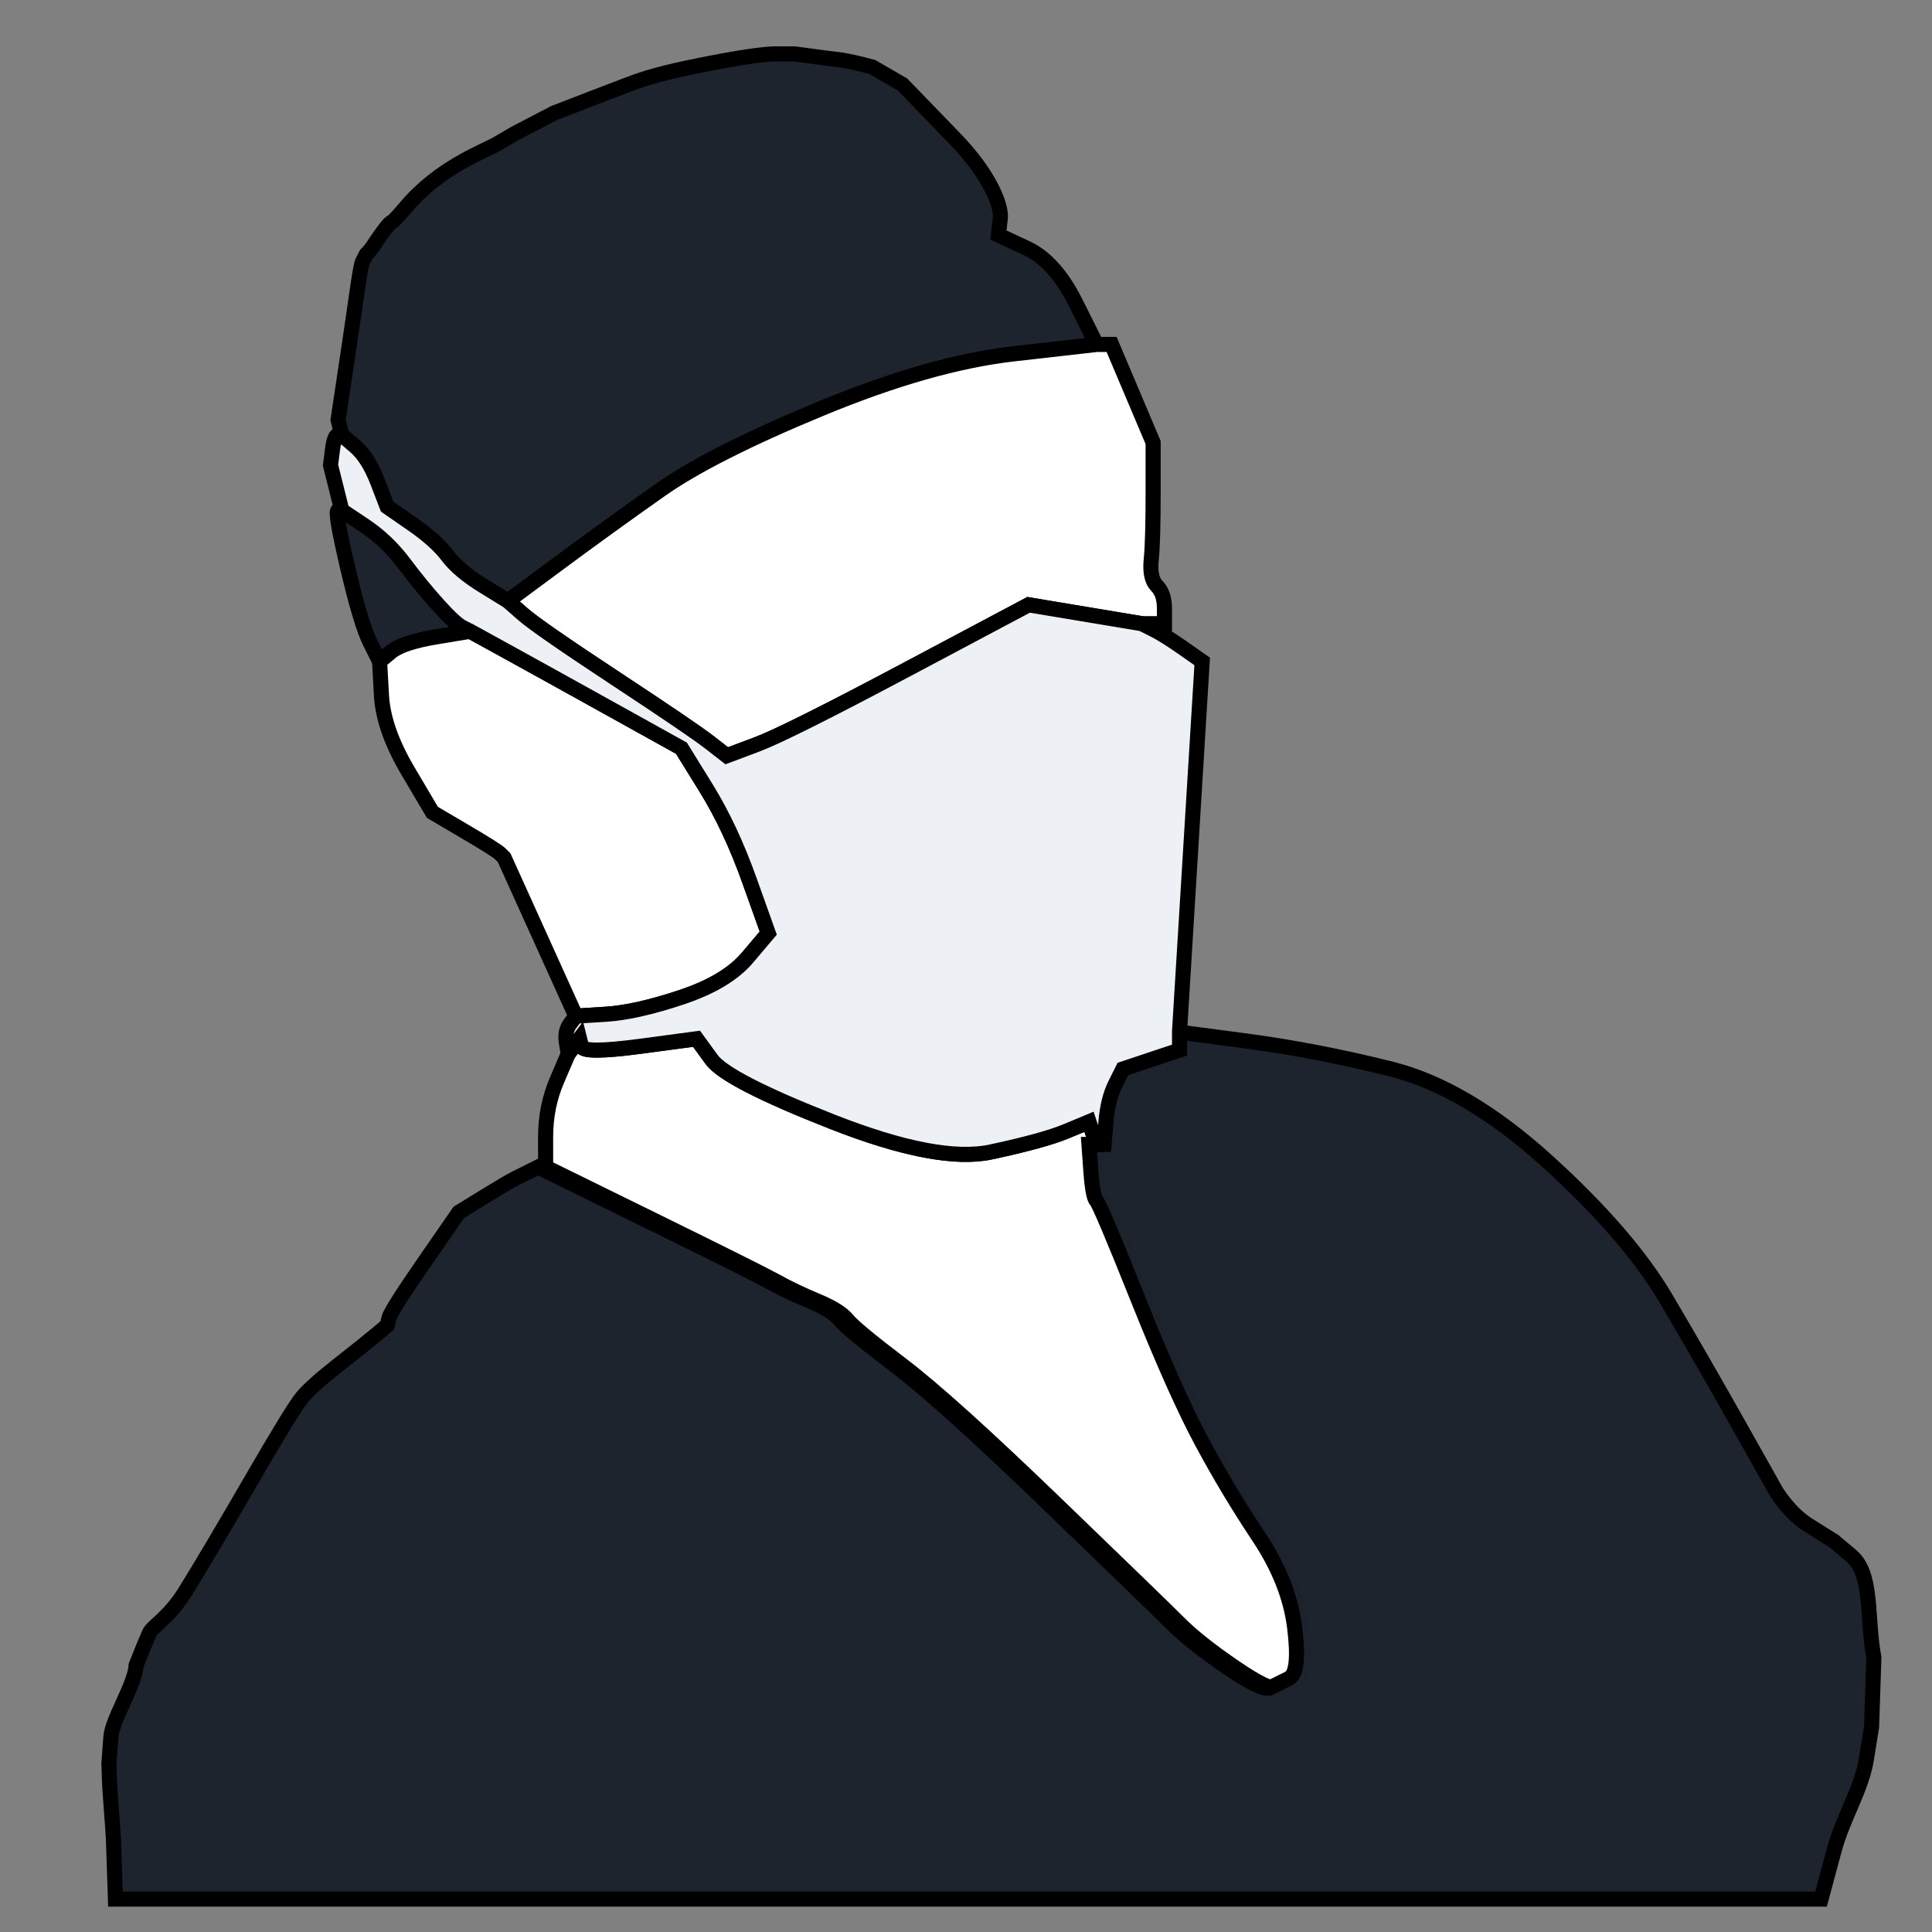 <?xml version="1.0" encoding="UTF-8" standalone="no"?>
<svg
   xmlns:dc="http://purl.org/dc/elements/1.1/"
   xmlns:cc="http://creativecommons.org/ns#"
   xmlns:rdf="http://www.w3.org/1999/02/22-rdf-syntax-ns#"
   xmlns:svg="http://www.w3.org/2000/svg"
   xmlns="http://www.w3.org/2000/svg"
   xmlns:sodipodi="http://sodipodi.sourceforge.net/DTD/sodipodi-0.dtd"
   xmlns:inkscape="http://www.inkscape.org/namespaces/inkscape"
   viewBox="0 0 256 256"
   version="1.1"
   id="svg22"
   sodipodi:docname="op.svg"
   width="256"
   height="256"
   inkscape:version="0.92.4 (5da689c313, 2019-01-14)">
  <rect x="0" y="0" width="256" height="256" fill="#808080" stroke="none"/>
  <defs
     id="defs26" />
  <sodipodi:namedview
     pagecolor="#ffffff"
     bordercolor="#666666"
     borderopacity="1"
     objecttolerance="10"
     gridtolerance="10"
     guidetolerance="10"
     inkscape:pageopacity="0"
     inkscape:pageshadow="2"
     inkscape:window-width="1920"
     inkscape:window-height="1017"
     id="namedview24"
     showgrid="false"
     inkscape:zoom="1.488959"
     inkscape:cx="54.513148"
     inkscape:cy="77.200948"
     inkscape:window-x="-8"
     inkscape:window-y="-8"
     inkscape:window-maximized="1"
     inkscape:current-layer="g20" />
  <g
     id="g20"
     style="fill-rule:evenodd;stroke:#000000;stroke-width:2"
     transform="translate(-52.136,-12)">
    <g
       id="g6"
       style="fill:#d3d3d3"
       transform="translate(13.432,-3.358)">
      <path
         d="M 181.25,55.5 184,61 173,62.25 c -7.333,0.833 -15.833,3.25 -25.5,7.25 -9.667,4 -16.75,7.583 -21.25,10.75 -4.5,3.167 -9,6.417 -13.5,9.75 L 106,95 102.75,93 C 100.583,91.667 99,90.333 98,89 97,87.667 95.417,86.25 93.25,84.75 L 90,82.5 88.75,79.25 c -0.833,-2.167 -1.833,-3.75 -3,-4.75 L 84,73 83.75,72 83.5,71 85,61 c 1,-6.667 1.434,-10.39 1.75,-11 l 0.487,-0.941 c 0.915,-0.918 0.795,-1.057 2.171,-2.929 1.643,-2.235 0.482,-0.231 2.965,-3.198 4.559,-5.448 10.476,-7.508 12.209,-8.52 L 107,33 l 5.157,-2.681 4.989,-1.925 4.77,-1.825 C 124.161,25.71 126.5,25 131.5,24 c 5,-1 8.333,-1.5 10,-1.5 h 2.5 l 4.102,0.554 c 1.523,0.206 2.332,0.147 6.199,1.185 l 3.985,2.311 L 165.25,33.75 c 4.797,4.96 6.167,9 6,10.5 l -0.25,2.25 3.75,1.75 c 2.5,1.167 4.667,3.583 6.5,7.25 z"
         id="path2"
         style="fill:#1d242d;fill-opacity:1"
         inkscape:connector-curvature="0"
         sodipodi:nodetypes="scsssscssscsscccsscssscccssscsscsscss" />
      <path
         d="M 83.5,83 H 84 l 3,2 q 3,2 5.25,5 2.25,3 4.5,5.5 2.25,2.5 3.25,3 l 1,0.5 -4.5,0.75 q -4.5,0.75 -6,2 L 89,103 87.75,100.5 Q 86.5,98 84.75,90.5 83,83 83.5,83 Z"
         id="path4"
         style="fill:#1d242d;fill-opacity:1"
         inkscape:connector-curvature="0" />
    </g>
    <g
       id="g14"
       style="fill:#ffffff"
       transform="translate(13.432,-3.358)">
      <path
         d="M 96.5,99.75 101,99 l 5,2.75 q 5,2.75 14,7.75 l 9,5 3.25,5.25 Q 135.5,125 138,132 l 2.5,7 -2.75,3.25 q -2.75,3.25 -8.75,5.25 -6,2 -10,2.25 L 115,150 110.25,139.5 105.5,129 105,128.5 q -0.5,-0.5 -4.75,-3 L 96,123 92.75,117.5 q -3.25,-5.5 -3.5,-10 L 89,103 l 1.5,-1.25 q 1.5,-1.25 6,-2 z"
         id="path8"
         inkscape:connector-curvature="0" />
      <path
         d="M 173,62.25 184,61 h 2 l 2.75,6.5 2.75,6.5 v 6.5 q 0,6.5 -0.25,9 Q 191,92 192,93 q 1,1 1,3 v 2 h -3 L 182.5,96.75 175,95.5 159,104 q -16,8.5 -20,10 l -4,1.5 -2.25,-1.75 Q 130.5,112 120.25,105.25 110,98.5 108,96.75 l -2,-1.75 6.75,-5 q 6.75,-5 13.5,-9.75 Q 133,75.5 147.5,69.5 162,63.5 173,62.25 Z"
         id="path10"
         inkscape:connector-curvature="0" />
      <path
         d="m 183.5,165.5 0.5,1.5 0.25,3.5 q 0.25,3.5 0.75,4 0.5,0.5 5.5,13 5,12.5 8.5,19 3.5,6.5 7.5,12.5 4,6 4.75,12 0.75,6 -0.75,6.75 l -1.5,0.75 -1,0.5 q -1,0.5 -5.75,-2.75 -4.75,-3.25 -7.25,-5.75 -2.5,-2.5 -16.5,-16 -14,-13.5 -20.25,-18.25 -6.25,-4.75 -7.25,-6 -1,-1.25 -4,-2.5 -3,-1.25 -5.25,-2.5 Q 139.5,184 125.25,177 L 111,170 v -4 q 0,-4 1.5,-7.5 l 1.5,-3.5 0.75,-1 0.75,-1 0.25,1 q 0.25,1 7.75,0 l 7.5,-1 2,2.75 q 2,2.75 16,8.25 14,5.5 21,4 7,-1.5 10,-2.75 l 3,-1.25 z"
         id="path12"
         inkscape:connector-curvature="0" />
    </g>
    <path
       d="m 207.432,149.892 v -1.25 l 9.5,1.25 c 6.333,0.833 12.833,2.083 19.5,3.75 6.667,1.667 13.583,5.75 20.75,12.25 7.167,6.5 12.417,12.583 15.75,18.25 3.333,5.667 6.5,11.167 9.5,16.5 l 4.5,8 0.414,0.754 c 0.254,0.462 1.996,3.178 4.332,4.644 l 3.456,2.17 2.298,1.932 c 2.909,2.446 2,8.167 3,13.5 l -0.305,9.217 -0.695,4.283 c -0.645,3.976 -3.083,7.667 -4.25,12 l -1.75,6.5 H 67.432 l -0.25,-7.5 c -0.069,-2.077 -0.484,-6.374 -0.55,-8.487 l -0.063,-1.997 0.257,-3.469 c 0.182,-2.455 3.19,-6.88 3.356,-9.547 l 1.081,-2.694 0.669,-1.556 c 0.4,-0.931 2.583,-2 4.75,-5.5 2.167,-3.5 5.083,-8.417 8.75,-14.75 3.667,-6.333 5.917,-10 6.75,-11 0.833,-1 2.417,-2.417 4.75,-4.25 2.333,-1.833 4,-3.167 5,-4 l 1.5,-1.25 0.25,-1 c 0.167,-0.667 1.75,-3.167 4.75,-7.5 l 4.5,-6.5 3.25,-2 c 2.167,-1.333 3.583,-2.167 4.25,-2.5 l 2,-1 1,-0.5 14.25,7 c 9.5,4.667 15,7.417 16.5,8.25 1.5,0.833 3.25,1.667 5.25,2.5 2,0.833 3.333,1.667 4,2.5 0.667,0.833 3.083,2.833 7.25,6 4.167,3.167 10.917,9.25 20.25,18.25 9.333,9 14.833,14.333 16.5,16 1.667,1.667 4.083,3.583 7.25,5.75 3.167,2.167 5.083,3.083 5.75,2.75 l 1,-0.5 1.5,-0.75 c 1,-0.5 1.25,-2.75 0.75,-6.75 -0.5,-4 -2.083,-8 -4.75,-12 -2.667,-4 -5.167,-8.167 -7.5,-12.5 -2.333,-4.333 -5.167,-10.667 -8.5,-19 -3.333,-8.333 -5.167,-12.667 -5.5,-13 -0.333,-0.333 -0.583,-1.667 -0.75,-4 l -0.25,-3.5 h 1 l 0.25,-3 c 0.167,-2 0.583,-3.667 1.25,-5 l 1,-2 3.75,-1.25 3.75,-1.25 z"
       id="path16"
       style="fill:#1d242d;fill-opacity:0.99"
       inkscape:connector-curvature="0"
       sodipodi:nodetypes="ccssssscsscsscssccsscsscsssssscsscssccssssssssscsssssssccsscccc" />
    <path
       d="m 96.932,69.642 h 0.5 l 1.75,1.5 q 1.75,1.5 3,4.75 l 1.25,3.25 3.25,2.25 q 3.25,2.25 4.75,4.25 1.5,2 4.75,4 l 3.25,2 2,1.75 q 2,1.75 12.25,8.5 10.25,6.75 12.5,8.5 l 2.25,1.75 4,-1.5 q 4,-1.5 20,-10 l 16,-8.5 7.5,1.25 7.5,1.25 1.5,0.75 q 1.5,0.75 4,2.5 l 2.5,1.75 -1.5,24.5 -1.5,24.5 v 2.5 l -3.75,1.25 -3.75,1.25 -1,2 q -1,2 -1.25,5 l -0.25,3 h -1 l -0.5,-1.5 -0.5,-1.5 -3,1.25 q -3,1.25 -10,2.75 -7,1.5 -21,-4 -14,-5.5 -16,-8.25 l -2,-2.75 -7.5,1 q -7.5,1 -7.75,0 l -0.25,-1 -0.75,1 -0.75,1 -0.25,-1.5 q -0.25,-1.5 0.5,-2.5 l 0.75,-1 4,-0.25 q 4,-0.25 10,-2.25 6,-2 8.75,-5.25 l 2.75,-3.25 -2.5,-7 q -2.5,-7 -5.75,-12.25 l -3.25,-5.25 -9,-5 q -9,-5 -14,-7.75 l -5,-2.75 -1,-0.5 q -1,-0.5 -3.25,-3 -2.25,-2.5 -4.5,-5.5 -2.25,-3 -5.25,-5 l -3,-2 -0.75,-3 -0.75,-3 0.25,-2 q 0.25,-2 0.75,-2 z"
       id="path18"
       inkscape:connector-curvature="0"
       style="fill:#edf0f5" />
  </g>
</svg>
